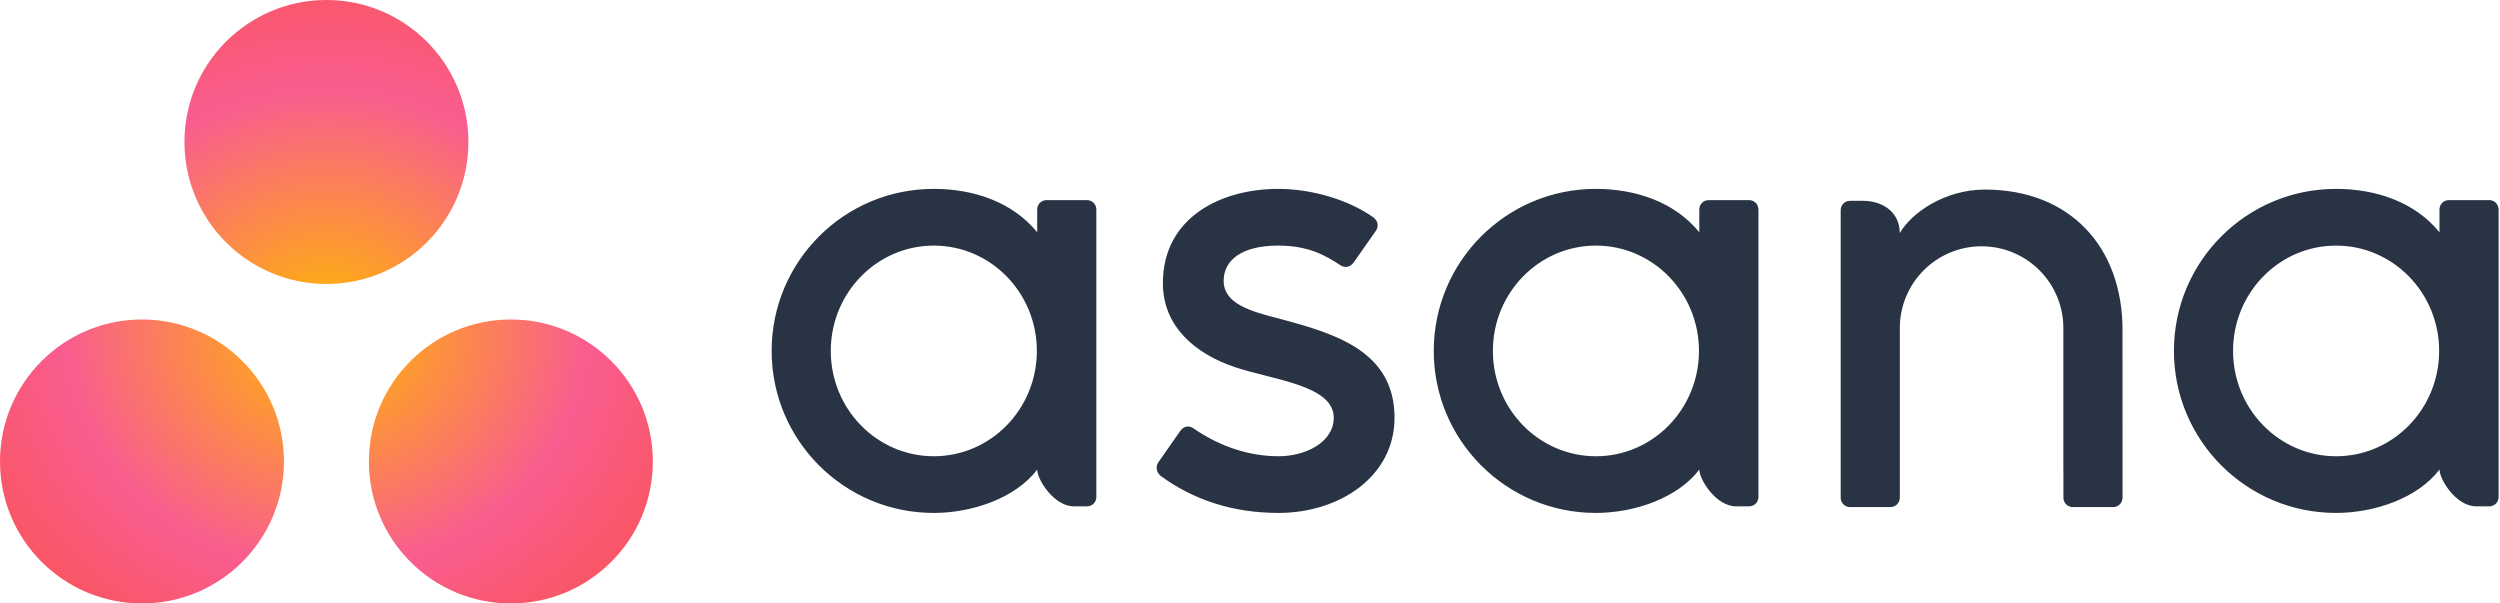 <svg width="58" height="14" viewBox="0 0 58 14" fill="none" xmlns="http://www.w3.org/2000/svg">
<path d="M21.665 10.585C20.345 10.585 19.274 9.491 19.274 8.141C19.274 6.792 20.345 5.698 21.665 5.698C22.985 5.698 24.055 6.792 24.055 8.141C24.055 9.491 22.985 10.585 21.665 10.585ZM24.063 10.895C24.063 11.118 24.446 11.747 24.916 11.747H25.22C25.338 11.747 25.435 11.65 25.435 11.532V4.846H25.434C25.427 4.733 25.334 4.643 25.22 4.643H24.277C24.163 4.643 24.07 4.733 24.064 4.846H24.063V5.389C23.485 4.678 22.575 4.382 21.661 4.382C19.585 4.382 17.902 6.065 17.902 8.141C17.902 10.217 19.585 11.9 21.661 11.9C22.575 11.9 23.57 11.546 24.063 10.894L24.063 10.895ZM27.687 9.937C28.317 10.373 29.004 10.585 29.664 10.585C30.293 10.585 30.943 10.258 30.943 9.691C30.943 8.933 29.526 8.815 28.636 8.513C27.746 8.21 26.979 7.585 26.979 6.572C26.979 5.022 28.36 4.382 29.649 4.382C30.465 4.382 31.308 4.651 31.854 5.037C32.042 5.18 31.928 5.343 31.928 5.343L31.406 6.088C31.348 6.172 31.226 6.239 31.098 6.154C30.747 5.922 30.356 5.698 29.649 5.698C28.774 5.698 28.389 6.061 28.389 6.511C28.389 7.051 29.004 7.221 29.725 7.405C30.982 7.743 32.353 8.151 32.353 9.691C32.353 11.056 31.076 11.9 29.664 11.9C28.594 11.9 27.683 11.595 26.919 11.035C26.761 10.876 26.872 10.728 26.872 10.728L27.39 9.987C27.496 9.848 27.629 9.897 27.687 9.937ZM39.424 10.895C39.424 11.118 39.807 11.747 40.277 11.747H40.581C40.699 11.747 40.796 11.65 40.796 11.532V4.846H40.794C40.788 4.733 40.695 4.643 40.581 4.643H39.638C39.524 4.643 39.431 4.733 39.425 4.846H39.424V5.389C38.846 4.678 37.935 4.382 37.022 4.382C34.946 4.382 33.263 6.065 33.263 8.141C33.263 10.217 34.946 11.9 37.022 11.9C37.935 11.9 38.931 11.546 39.424 10.894L39.424 10.895ZM37.026 10.585C35.705 10.585 34.635 9.491 34.635 8.141C34.635 6.792 35.705 5.698 37.026 5.698C38.346 5.698 39.416 6.792 39.416 8.141C39.416 9.491 38.346 10.585 37.026 10.585ZM49.243 11.124L49.242 7.665H49.243C49.243 5.714 48.012 4.398 46.05 4.398C45.113 4.398 44.347 4.94 44.076 5.405V5.399L44.074 5.404C44.074 4.933 43.692 4.659 43.221 4.659H42.918C42.8 4.659 42.704 4.756 42.704 4.874V10.911V10.912V11.561H42.705C42.711 11.673 42.804 11.764 42.918 11.764H43.861C43.876 11.764 43.89 11.762 43.904 11.759C43.91 11.758 43.916 11.755 43.922 11.754C43.929 11.752 43.936 11.75 43.943 11.747C43.951 11.744 43.959 11.739 43.966 11.735C43.97 11.732 43.974 11.731 43.978 11.728C43.987 11.722 43.996 11.715 44.004 11.707C44.006 11.706 44.007 11.705 44.009 11.704C44.018 11.695 44.027 11.685 44.034 11.674L44.034 11.674C44.058 11.642 44.072 11.603 44.075 11.561H44.076V7.611C44.076 6.563 44.925 5.714 45.973 5.714C47.02 5.714 47.87 6.563 47.87 7.611L47.87 10.912L47.87 10.911C47.87 10.914 47.871 10.917 47.871 10.92V11.561H47.872C47.879 11.673 47.972 11.764 48.086 11.764H49.029C49.043 11.764 49.057 11.762 49.071 11.759C49.076 11.758 49.081 11.756 49.087 11.754C49.095 11.752 49.103 11.75 49.11 11.747C49.118 11.744 49.125 11.739 49.132 11.735C49.136 11.733 49.141 11.731 49.145 11.728C49.154 11.722 49.162 11.716 49.17 11.709C49.172 11.707 49.174 11.706 49.176 11.704C49.185 11.695 49.193 11.686 49.2 11.676C49.201 11.675 49.201 11.675 49.202 11.674C49.225 11.642 49.239 11.603 49.242 11.561C49.242 11.561 49.242 11.561 49.242 11.561H49.243V11.124L49.243 11.124ZM56.596 10.895C56.596 11.118 56.978 11.747 57.448 11.747H57.753C57.871 11.747 57.968 11.65 57.968 11.532V4.846H57.966C57.96 4.733 57.867 4.643 57.753 4.643H56.81C56.696 4.643 56.603 4.733 56.597 4.846H56.596V5.389C56.018 4.678 55.107 4.382 54.194 4.382C52.118 4.382 50.435 6.065 50.435 8.141C50.435 10.217 52.118 11.9 54.194 11.9C55.107 11.9 56.102 11.546 56.595 10.894L56.596 10.895ZM54.198 10.585C52.877 10.585 51.807 9.491 51.807 8.141C51.807 6.792 52.877 5.698 54.198 5.698C55.517 5.698 56.588 6.792 56.588 8.141C56.588 9.491 55.517 10.585 54.198 10.585Z" fill="#283343"/>
<path d="M11.852 7.412C10.033 7.412 8.558 8.886 8.558 10.706C8.558 12.525 10.033 14 11.852 14C13.672 14 15.146 12.525 15.146 10.706C15.146 8.886 13.672 7.412 11.852 7.412ZM3.294 7.412C1.475 7.412 0 8.886 0 10.706C0 12.525 1.475 14 3.294 14C5.113 14 6.588 12.525 6.588 10.706C6.588 8.886 5.113 7.412 3.294 7.412ZM10.867 3.294C10.867 5.113 9.393 6.588 7.573 6.588C5.754 6.588 4.279 5.113 4.279 3.294C4.279 1.475 5.754 0 7.573 0C9.393 0 10.867 1.475 10.867 3.294Z" fill="url(#paint0_radial)"/>
<defs>
<radialGradient id="paint0_radial" cx="0" cy="0" r="1" gradientUnits="userSpaceOnUse" gradientTransform="translate(7.573 7.651) scale(10.037 9.277)">
<stop stop-color="#FFB900"/>
<stop offset="0.6" stop-color="#F95D8F"/>
<stop offset="0.999" stop-color="#F95353"/>
</radialGradient>
</defs>
</svg>
